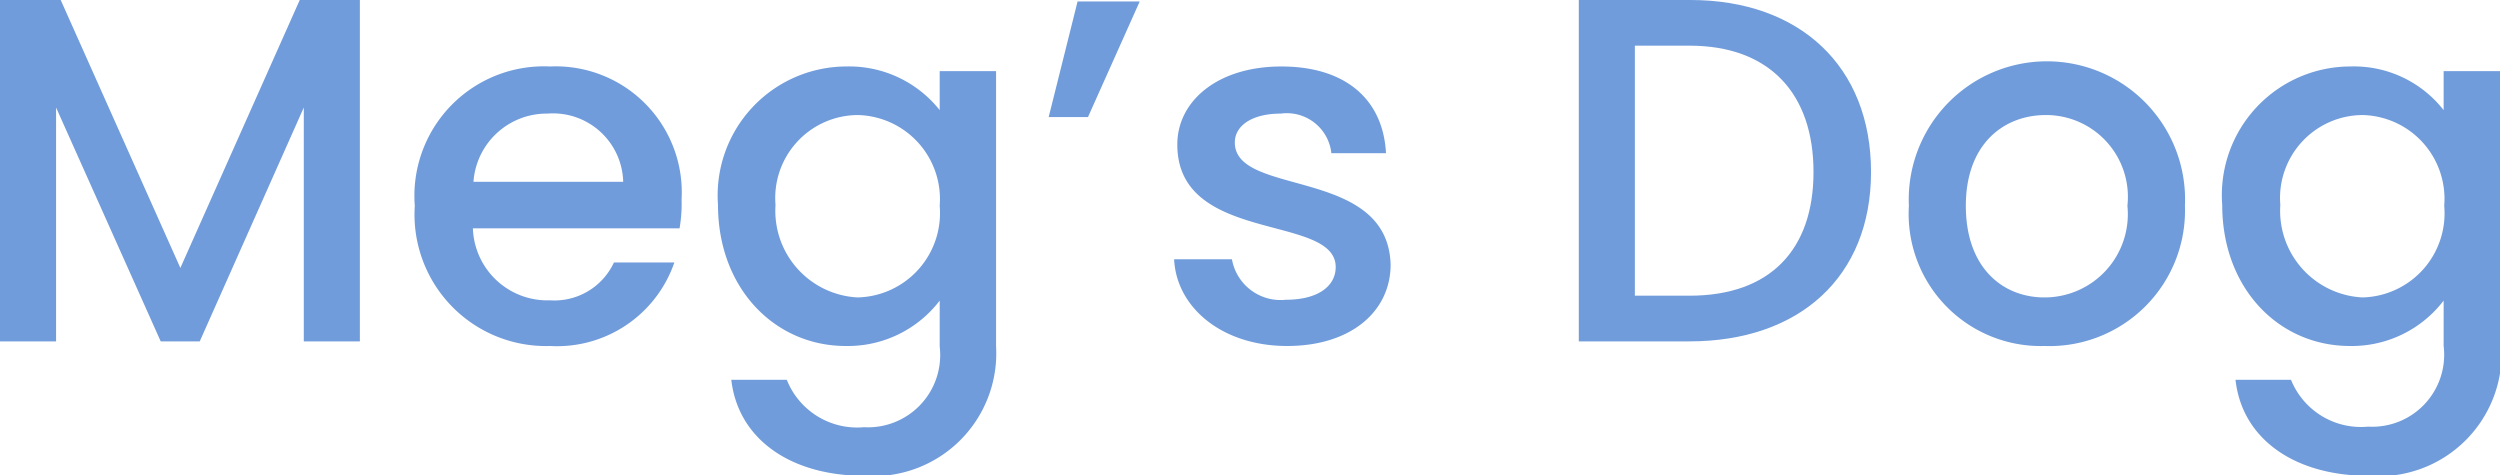 <svg id="Layer_1" data-name="Layer 1" xmlns="http://www.w3.org/2000/svg" viewBox="0 0 86.49 16.44"><defs><style>.cls-1{fill:#709cdb;}</style></defs><path class="cls-1" d="M1.27,2.54h2.1l4.14,9.27,4.13-9.27h2.08V14.35H11.78V6.26l-3.6,8.09H6.83L3.21,6.26v8.09H1.27Z" transform="translate(-1.27 -2.54)"/><path class="cls-1" d="M20.3,14.51a4.55,4.55,0,0,1-4.68-4.85A4.48,4.48,0,0,1,20.3,4.84a4.36,4.36,0,0,1,4.55,4.6,5,5,0,0,1-.07,1H17.63a2.58,2.58,0,0,0,2.67,2.49,2.27,2.27,0,0,0,2.21-1.31H24.6A4.29,4.29,0,0,1,20.3,14.51ZM17.65,8.83h5.18a2.43,2.43,0,0,0-2.62-2.36A2.54,2.54,0,0,0,17.65,8.83Z" transform="translate(-1.27 -2.54)"/><path class="cls-1" d="M30.53,4.84a4,4,0,0,1,3.25,1.51V5h1.95v9.52A4.25,4.25,0,0,1,31.16,19c-2.5,0-4.35-1.24-4.59-3.32h1.92a2.62,2.62,0,0,0,2.67,1.64,2.5,2.5,0,0,0,2.62-2.79V12.94a4,4,0,0,1-3.25,1.57c-2.46,0-4.42-2-4.42-4.88A4.46,4.46,0,0,1,30.53,4.84Zm.41,1.68A2.87,2.87,0,0,0,28.1,9.63a3,3,0,0,0,2.84,3.2,2.92,2.92,0,0,0,2.84-3.17A2.91,2.91,0,0,0,30.94,6.52Z" transform="translate(-1.27 -2.54)"/><path class="cls-1" d="M37.55,6.59l1-4H40.7L38.91,6.59Z" transform="translate(-1.27 -2.54)"/><path class="cls-1" d="M45.8,14.51c-2.25,0-3.83-1.33-3.91-3h2a1.71,1.71,0,0,0,1.87,1.4c1.12,0,1.72-.48,1.72-1.13C47.48,9.92,42,11,42,7.54c0-1.5,1.39-2.7,3.6-2.7s3.52,1.13,3.62,3H47.33a1.55,1.55,0,0,0-1.75-1.37c-1,0-1.59.42-1.59,1,0,1.89,5.29.83,5.39,4.22C49.38,13.32,48,14.51,45.8,14.51Z" transform="translate(-1.27 -2.54)"/><path class="cls-1" d="M66,8.49c0,3.64-2.49,5.86-6.28,5.86H55.89V2.54h3.86C63.54,2.54,66,4.84,66,8.49Zm-6.28,4.28c2.79,0,4.29-1.59,4.29-4.28s-1.5-4.37-4.29-4.37H57.83v8.65Z" transform="translate(-1.27 -2.54)"/><path class="cls-1" d="M72,14.51a4.57,4.57,0,0,1-4.69-4.85,4.78,4.78,0,1,1,9.55,0A4.69,4.69,0,0,1,72,14.51Zm0-1.68a2.88,2.88,0,0,0,2.87-3.17,2.83,2.83,0,0,0-2.82-3.14c-1.46,0-2.77,1-2.77,3.14S70.55,12.83,72,12.83Z" transform="translate(-1.27 -2.54)"/><path class="cls-1" d="M82.57,4.84a3.94,3.94,0,0,1,3.24,1.51V5h2v9.52A4.25,4.25,0,0,1,83.2,19c-2.5,0-4.36-1.24-4.59-3.32h1.92A2.61,2.61,0,0,0,83.2,17.3a2.49,2.49,0,0,0,2.61-2.79V12.94a4,4,0,0,1-3.24,1.57c-2.47,0-4.42-2-4.42-4.88A4.45,4.45,0,0,1,82.57,4.84ZM83,6.52a2.87,2.87,0,0,0-2.84,3.11A3,3,0,0,0,83,12.83a2.91,2.91,0,0,0,2.83-3.17A2.9,2.9,0,0,0,83,6.52Z" transform="translate(-1.27 -2.54)"/></svg>